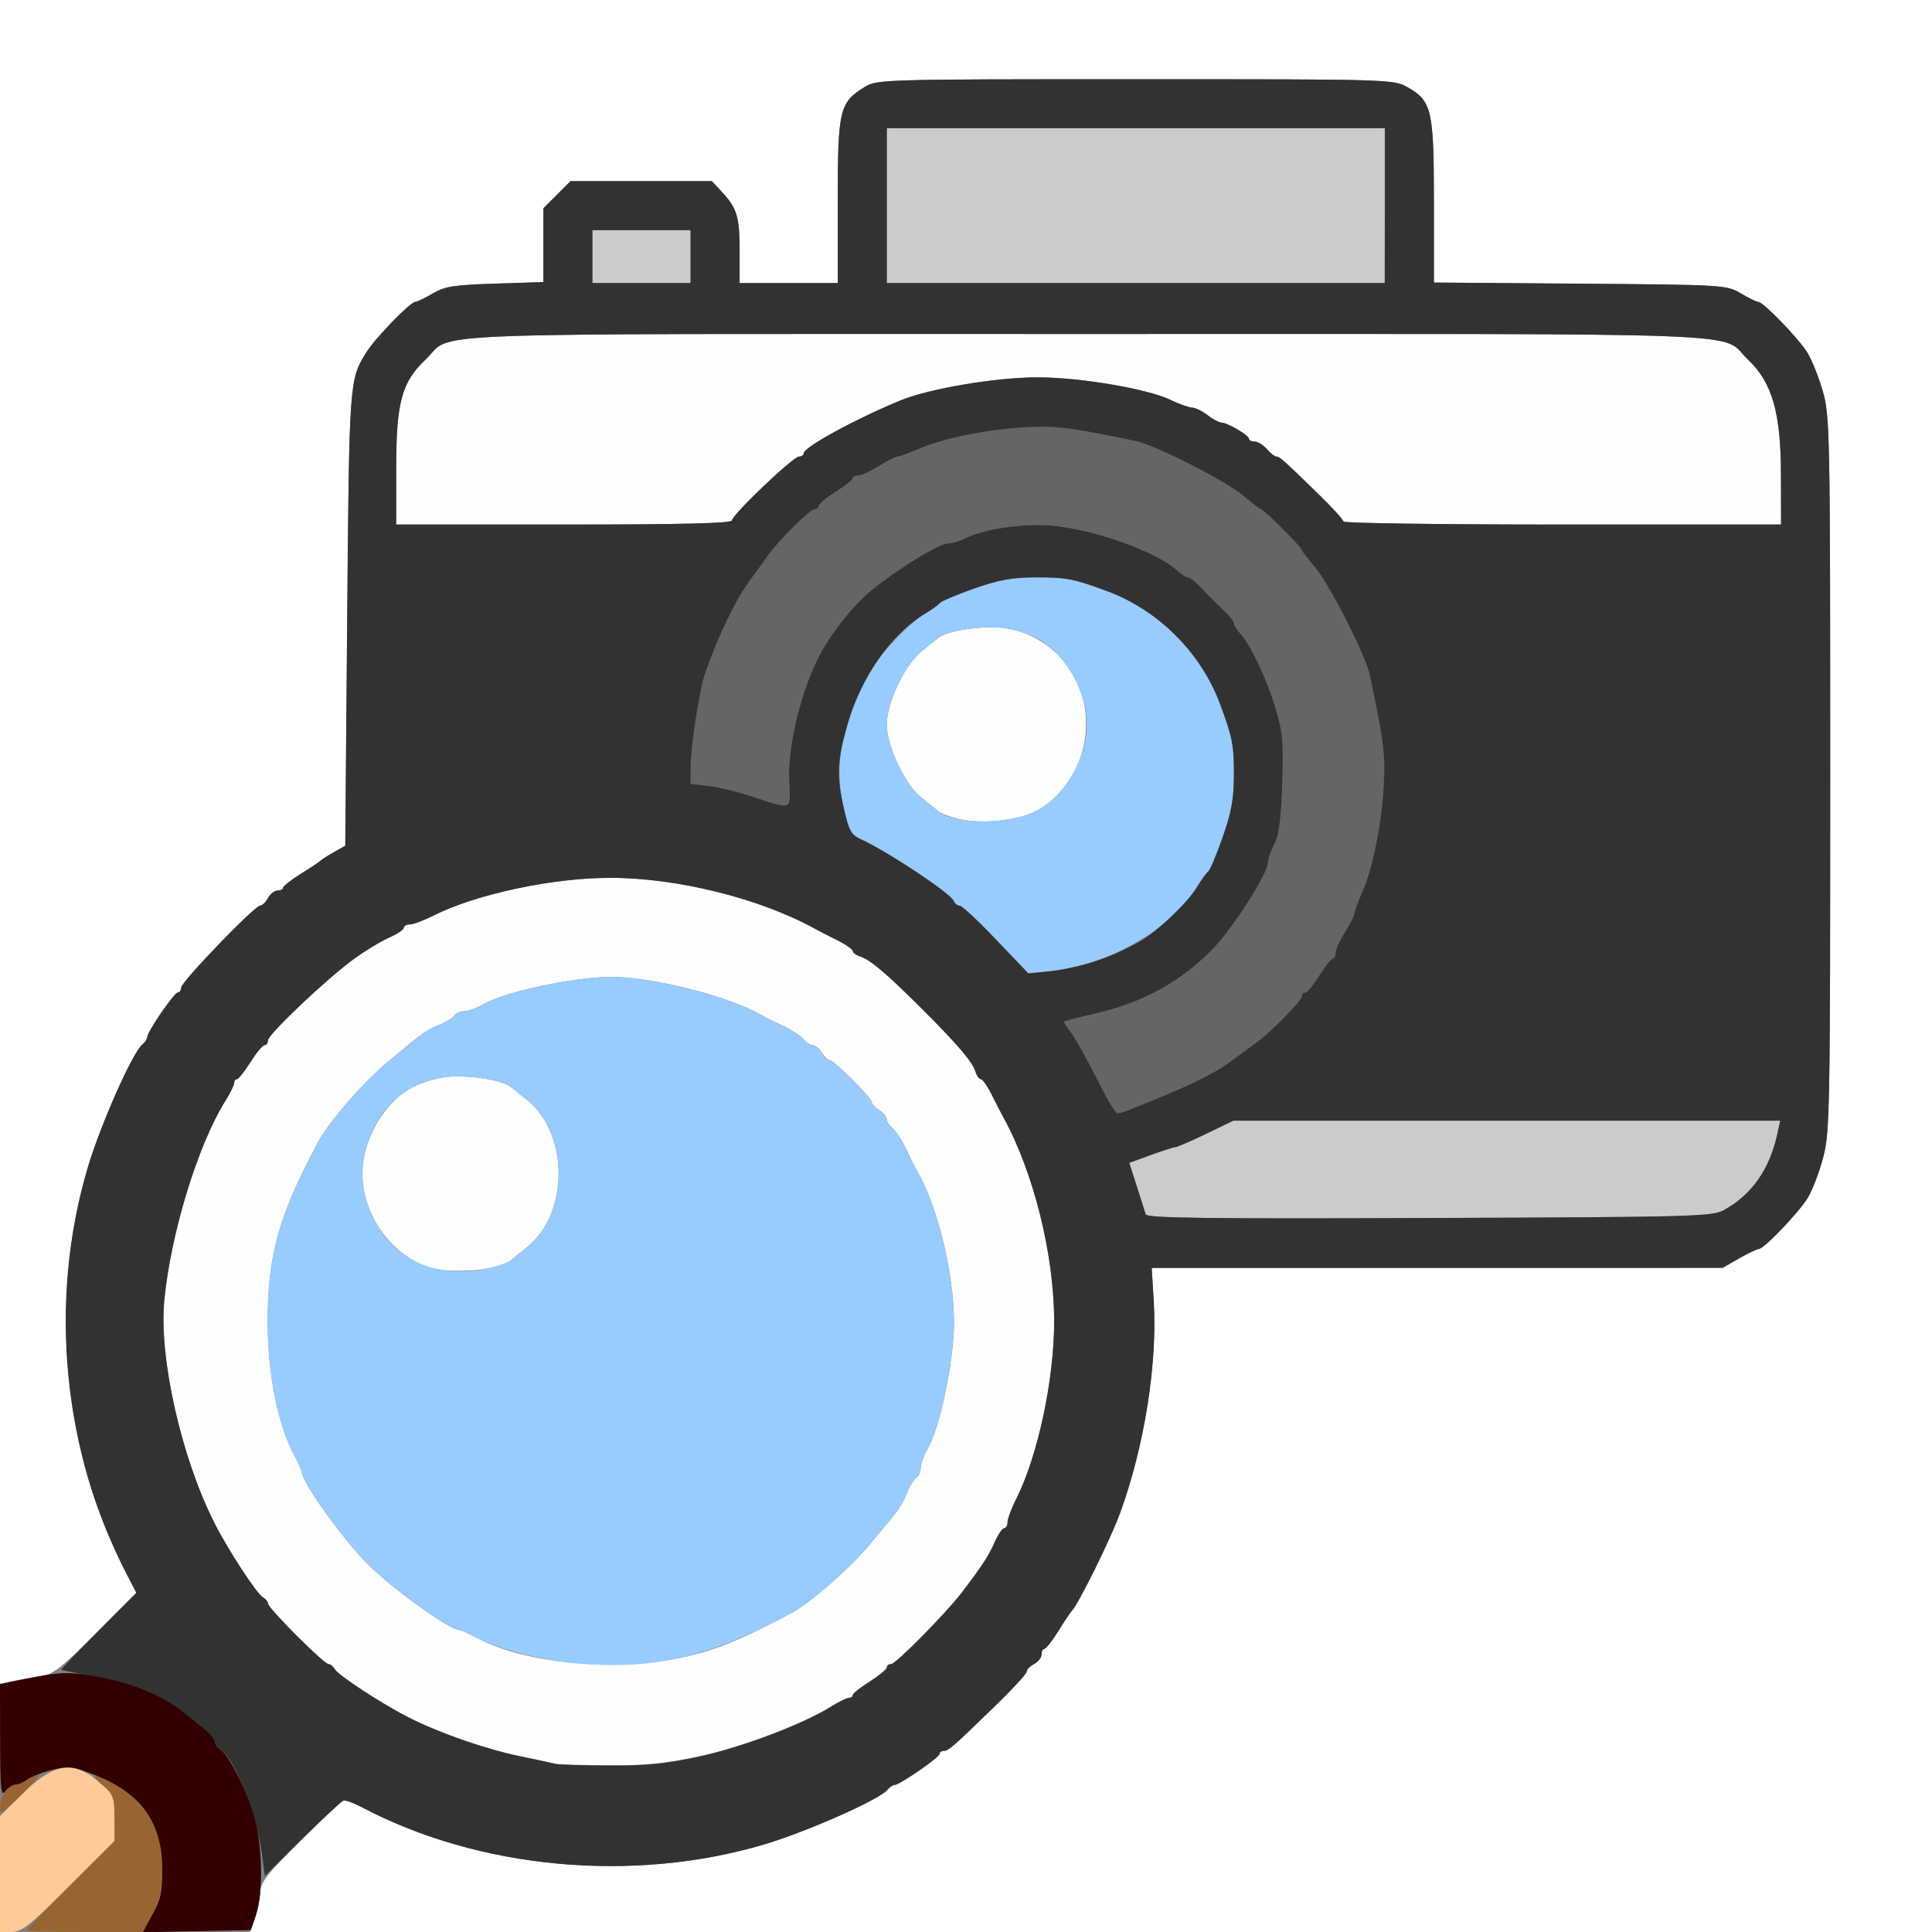 <?xml version="1.0" encoding="UTF-8" standalone="no"?>
<!-- Created with Inkscape (http://www.inkscape.org/) -->

<svg
   xmlns:dc="http://purl.org/dc/elements/1.1/"
   xmlns:cc="http://creativecommons.org/ns#"
   xmlns:rdf="http://www.w3.org/1999/02/22-rdf-syntax-ns#"
   xmlns:svg="http://www.w3.org/2000/svg"
   xmlns="http://www.w3.org/2000/svg"
   xmlns:sodipodi="http://sodipodi.sourceforge.net/DTD/sodipodi-0.dtd"
   xmlns:inkscape="http://www.inkscape.org/namespaces/inkscape"
   version="1.1"
   id="svg2"
   width="16"
   height="16"
   viewBox="0 0 16 16"
   sodipodi:docname="ZOOM_CAMERA.svg"
   inkscape:version="0.92.4 (5da689c313, 2019-01-14)">
  <rect x="0" y="0" width="16" height="16" fill="#808080" stroke="none"/>
  <defs
     id="defs6" />
  <sodipodi:namedview
     pagecolor="#ffffff"
     bordercolor="#666666"
     borderopacity="1"
     objecttolerance="10"
     gridtolerance="10"
     guidetolerance="10"
     inkscape:pageopacity="0"
     inkscape:pageshadow="2"
     inkscape:window-width="1124"
     inkscape:window-height="706"
     id="namedview4"
     showgrid="false"
     inkscape:zoom="14.75"
     inkscape:cx="8"
     inkscape:cy="8"
     inkscape:window-x="0"
     inkscape:window-y="0"
     inkscape:window-maximized="0"
     inkscape:current-layer="svg2" />
  <g
     id="ZOOM_CAMERA">
    <path
       style="fill:#ffffff;stroke-width:0.031"
       d="m 2.112,15.883 c 0.023,-0.064 0.042,-0.16 0.043,-0.213 0.001,-0.079 0.058,-0.152 0.33,-0.422 0.181,-0.179 0.342,-0.331 0.359,-0.336 0.017,-0.006 0.083,0.018 0.148,0.052 0.972,0.514 2.249,0.633 3.337,0.311 0.353,-0.105 0.952,-0.37 1.02,-0.452 0.019,-0.023 0.047,-0.041 0.061,-0.041 0.041,0 0.372,-0.228 0.372,-0.257 0,-0.014 0.016,-0.025 0.035,-0.025 0.038,0 0.075,-0.032 0.435,-0.383 C 8.388,13.984 8.5,13.862 8.5,13.845 c 0,-0.017 0.028,-0.045 0.062,-0.064 0.034,-0.018 0.062,-0.054 0.062,-0.079 0,-0.025 0.011,-0.046 0.023,-0.046 0.013,-3.1e-5 0.065,-0.067 0.116,-0.148 0.051,-0.082 0.1,-0.155 0.109,-0.164 0.052,-0.048 0.321,-0.591 0.402,-0.812 0.203,-0.553 0.312,-1.243 0.279,-1.764 L 9.538,10.5 l 2.364,-3.75e-4 2.364,-3.75e-4 0.136,-0.078 c 0.075,-0.043 0.148,-0.078 0.163,-0.078 0.043,0 0.327,-0.297 0.405,-0.422 0.039,-0.063 0.097,-0.215 0.129,-0.337 0.055,-0.209 0.058,-0.395 0.058,-3.177 0,-2.831 -0.003,-2.964 -0.061,-3.167 -0.033,-0.117 -0.091,-0.261 -0.128,-0.32 C 14.895,2.802 14.602,2.5 14.561,2.5 14.547,2.5 14.481,2.468 14.416,2.43 14.299,2.361 14.277,2.359 13.086,2.35 L 11.875,2.34 V 1.671 c 0,-0.76 -0.017,-0.836 -0.219,-0.949 -0.116,-0.065 -0.138,-0.066 -2.254,-0.066 -2.077,1.125e-4 -2.139,0.002 -2.238,0.062 -0.212,0.129 -0.226,0.187 -0.226,0.945 L 6.938,2.344 H 6.531 6.125 V 2.076 C 6.125,1.793 6.104,1.724 5.975,1.586 L 5.895,1.5 H 5.31 4.725 L 4.612,1.613 4.5,1.725 V 2.031 2.336 L 4.1,2.349 C 3.757,2.36 3.684,2.371 3.583,2.431 3.518,2.469 3.453,2.5 3.439,2.5 3.398,2.5 3.105,2.802 3.032,2.921 2.893,3.145 2.892,3.158 2.876,5.119 l -0.016,1.885 -0.094,0.053 c -0.052,0.029 -0.101,0.06 -0.109,0.07 -0.009,0.009 -0.082,0.059 -0.164,0.109 -0.082,0.051 -0.148,0.103 -0.148,0.116 C 2.344,7.364 2.323,7.375 2.298,7.375 2.273,7.375 2.237,7.403 2.219,7.438 2.2,7.472 2.171,7.5 2.154,7.5 2.109,7.5 1.5,8.132 1.5,8.179 c 0,0.022 -0.012,0.04 -0.027,0.04 -0.03,0 -0.254,0.327 -0.254,0.371 0,0.015 -0.019,0.043 -0.041,0.062 -0.082,0.068 -0.347,0.668 -0.452,1.02 -0.286,0.965 -0.227,2.098 0.156,3 0.051,0.12 0.128,0.286 0.171,0.368 l 0.078,0.149 -0.338,0.339 C 0.499,13.822 0.436,13.869 0.328,13.884 0.259,13.894 0.157,13.911 0.102,13.923 L 0,13.945 V 6.973 0 h 8 8 v 8 8 H 9.035 2.07 Z"
       id="path853"
       inkscape:connector-curvature="0" />
    <path
       style="fill:#fefefe;stroke-width:0.031"
       d="M 4.609,14.61 C 4.592,14.605 4.459,14.576 4.312,14.546 4.029,14.488 3.647,14.356 3.391,14.227 3.172,14.117 2.802,13.876 2.772,13.824 2.758,13.801 2.734,13.781 2.719,13.781 c -0.037,0 -0.5,-0.463 -0.5,-0.5 0,-0.015 -0.019,-0.039 -0.043,-0.053 C 2.124,13.198 1.883,12.828 1.773,12.609 1.499,12.065 1.314,11.242 1.36,10.767 1.414,10.212 1.636,9.484 1.865,9.118 1.905,9.054 1.938,8.987 1.938,8.969 c 0,-0.018 0.011,-0.032 0.023,-0.032 0.013,-3.07e-5 0.063,-0.063 0.112,-0.141 0.049,-0.077 0.102,-0.141 0.117,-0.141 0.016,0 0.028,-0.018 0.028,-0.039 0,-0.051 0.496,-0.52 0.719,-0.68 0.095,-0.068 0.225,-0.146 0.289,-0.174 0.064,-0.028 0.117,-0.063 0.117,-0.079 0,-0.015 0.023,-0.028 0.05,-0.028 0.028,0 0.116,-0.033 0.195,-0.073 C 3.941,7.405 4.581,7.268 5.062,7.27 5.615,7.271 6.297,7.442 6.75,7.692 c 0.026,0.014 0.107,0.056 0.18,0.092 0.073,0.036 0.133,0.078 0.133,0.092 0,0.014 0.028,0.034 0.061,0.045 0.084,0.027 0.221,0.143 0.516,0.438 0.295,0.295 0.412,0.433 0.438,0.516 0.011,0.034 0.031,0.061 0.045,0.061 0.014,0 0.055,0.06 0.092,0.133 0.036,0.073 0.078,0.154 0.092,0.18 0.251,0.453 0.422,1.135 0.423,1.687 0.001,0.481 -0.135,1.121 -0.313,1.473 -0.04,0.08 -0.073,0.168 -0.073,0.195 0,0.028 -0.013,0.05 -0.028,0.05 -0.015,0 -0.051,0.053 -0.079,0.117 -0.048,0.111 -0.109,0.203 -0.275,0.42 -0.13,0.17 -0.543,0.588 -0.581,0.588 -0.021,0 -0.037,0.013 -0.037,0.028 0,0.016 -0.063,0.068 -0.141,0.117 -0.077,0.049 -0.141,0.099 -0.141,0.112 -3.09e-5,0.013 -0.014,0.023 -0.032,0.023 -0.018,0 -0.084,0.033 -0.148,0.073 -0.232,0.145 -0.737,0.336 -1.089,0.412 -0.284,0.061 -0.445,0.077 -0.756,0.075 -0.218,-0.001 -0.41,-0.007 -0.427,-0.012 z m 1.175,-0.916 c 0.208,-0.056 0.423,-0.15 0.763,-0.332 0.167,-0.089 0.492,-0.374 0.665,-0.582 0.25,-0.3 0.252,-0.303 0.3,-0.418 0.024,-0.058 0.06,-0.115 0.079,-0.127 0.019,-0.012 0.034,-0.048 0.034,-0.08 0,-0.032 0.027,-0.105 0.06,-0.162 C 7.773,11.843 7.879,11.37 7.898,11.042 7.921,10.636 7.778,10.004 7.59,9.688 7.574,9.662 7.536,9.584 7.504,9.515 7.472,9.446 7.423,9.371 7.395,9.347 7.367,9.324 7.344,9.289 7.344,9.269 c 0,-0.02 -0.028,-0.053 -0.062,-0.075 -0.034,-0.021 -0.062,-0.051 -0.062,-0.066 0,-0.035 -0.313,-0.348 -0.348,-0.348 -0.015,0 -0.044,-0.028 -0.066,-0.062 -0.021,-0.034 -0.055,-0.062 -0.075,-0.062 -0.02,0 -0.055,-0.023 -0.078,-0.051 C 6.629,8.577 6.554,8.528 6.485,8.496 6.416,8.464 6.338,8.426 6.312,8.41 6.052,8.255 5.403,8.089 5.061,8.09 4.758,8.091 4.176,8.215 4.006,8.315 3.949,8.348 3.876,8.375 3.844,8.375 3.811,8.375 3.775,8.39 3.764,8.409 3.752,8.428 3.695,8.464 3.637,8.488 3.522,8.536 3.519,8.538 3.219,8.788 3.01,8.961 2.726,9.286 2.637,9.453 c -0.33,0.615 -0.42,0.94 -0.42,1.5 0,0.42 0.085,0.848 0.218,1.095 C 2.47,12.116 2.5,12.181 2.5,12.193 c 0,0.082 0.338,0.553 0.546,0.761 C 3.254,13.162 3.725,13.5 3.807,13.5 c 0.012,0 0.077,0.029 0.144,0.065 0.429,0.23 1.248,0.288 1.833,0.129 z M 3.578,10.501 C 3.261,10.422 3,10.069 3,9.719 3,9.451 3.171,9.146 3.393,9.016 c 0.072,-0.042 0.208,-0.086 0.302,-0.097 0.172,-0.02 0.464,0.024 0.533,0.081 0.021,0.017 0.082,0.066 0.136,0.109 0.35,0.28 0.35,0.94 0,1.22 -0.054,0.043 -0.115,0.092 -0.135,0.109 -0.096,0.078 -0.454,0.113 -0.65,0.064 z M 7.929,6.78 C 7.864,6.764 7.793,6.737 7.772,6.719 7.751,6.702 7.689,6.652 7.633,6.607 7.494,6.496 7.344,6.181 7.344,6 7.344,5.819 7.494,5.504 7.633,5.393 7.689,5.348 7.751,5.298 7.772,5.281 7.842,5.224 8.133,5.18 8.305,5.2 8.616,5.237 8.874,5.46 8.963,5.769 9.065,6.125 8.911,6.524 8.603,6.705 8.449,6.796 8.13,6.831 7.929,6.78 Z M 3.281,3.876 c 0,-0.543 0.046,-0.712 0.243,-0.898 C 3.771,2.745 3.244,2.766 9,2.766 c 5.763,0 5.228,-0.021 5.48,0.217 0.196,0.185 0.269,0.439 0.269,0.947 L 14.75,4.344 h -1.812 c -0.997,0 -1.812,-0.011 -1.812,-0.025 0,-0.014 -0.093,-0.116 -0.207,-0.227 C 10.624,3.805 10.597,3.781 10.569,3.781 c -0.013,0 -0.048,-0.028 -0.078,-0.062 -0.029,-0.034 -0.075,-0.062 -0.101,-0.062 -0.026,0 -0.047,-0.011 -0.047,-0.023 C 10.343,3.604 10.165,3.5 10.115,3.499 10.095,3.499 10.043,3.471 10,3.438 9.957,3.404 9.9,3.376 9.873,3.376 9.846,3.375 9.765,3.346 9.692,3.311 9.503,3.22 8.944,3.125 8.594,3.125 8.248,3.125 7.703,3.217 7.462,3.315 7.092,3.466 6.656,3.704 6.656,3.754 c 0,0.015 -0.018,0.027 -0.039,0.027 C 6.569,3.782 6.062,4.264 6.062,4.31 6.062,4.334 5.642,4.344 4.672,4.344 H 3.281 Z"
       id="path851"
       inkscape:connector-curvature="0" />
    <path
       style="fill:#cbcbcb;stroke-width:0.031"
       d="M 9.487,10.056 C 9.481,10.034 9.448,9.929 9.414,9.823 L 9.352,9.631 9.531,9.565 C 9.629,9.529 9.721,9.5 9.734,9.5 9.748,9.5 9.861,9.451 9.986,9.391 L 10.214,9.281 h 2.265 2.265 l -0.026,0.118 C 14.652,9.689 14.505,9.896 14.277,10.021 c -0.099,0.054 -0.242,0.058 -2.442,0.066 -1.878,0.007 -2.339,9.1e-4 -2.348,-0.031 z M 4.906,2.125 V 1.906 H 5.312 5.719 V 2.125 2.344 H 5.312 4.906 Z M 7.344,1.703 V 1.062 h 2.062 2.062 V 1.703 2.344 h -2.062 -2.062 z"
       id="path849"
       inkscape:connector-curvature="0" />
    <path
       style="fill:#fecb98;stroke-width:0.031"
       d="m 0,15.52 v -0.48 l 0.176,-0.175 c 0.278,-0.276 0.441,-0.295 0.677,-0.079 0.085,0.078 0.095,0.105 0.095,0.274 v 0.187 L 0.571,15.623 C 0.251,15.943 0.18,16 0.097,16 H 0 Z"
       id="path847"
       inkscape:connector-curvature="0" />
    <path
       style="fill:#98cbfe;stroke-width:0.031"
       d="M 4.797,13.778 C 4.511,13.757 4.13,13.661 3.951,13.565 3.884,13.529 3.819,13.5 3.807,13.5 3.725,13.5 3.254,13.162 3.046,12.954 2.838,12.746 2.5,12.275 2.5,12.193 c 0,-0.012 -0.03,-0.077 -0.066,-0.144 -0.133,-0.248 -0.218,-0.675 -0.218,-1.095 0,-0.56 0.091,-0.885 0.42,-1.5 C 2.726,9.286 3.01,8.961 3.219,8.788 3.519,8.538 3.522,8.536 3.637,8.488 3.695,8.464 3.752,8.428 3.764,8.409 3.775,8.39 3.811,8.375 3.844,8.375 3.876,8.375 3.949,8.348 4.006,8.315 4.176,8.215 4.758,8.091 5.061,8.09 5.403,8.089 6.052,8.255 6.312,8.41 c 0.026,0.015 0.103,0.054 0.172,0.086 0.069,0.032 0.145,0.081 0.168,0.109 0.023,0.028 0.058,0.051 0.078,0.051 0.02,0 0.053,0.028 0.075,0.062 0.021,0.034 0.051,0.062 0.066,0.062 0.035,0 0.348,0.313 0.348,0.348 0,0.015 0.028,0.044 0.062,0.066 0.034,0.021 0.062,0.055 0.062,0.075 0,0.02 0.023,0.055 0.051,0.078 0.028,0.023 0.077,0.099 0.109,0.168 0.032,0.069 0.07,0.147 0.086,0.172 0.188,0.316 0.332,0.948 0.308,1.355 -0.019,0.328 -0.125,0.801 -0.213,0.952 C 7.652,12.051 7.625,12.124 7.625,12.156 c 0,0.032 -0.015,0.068 -0.034,0.08 -0.019,0.012 -0.054,0.069 -0.079,0.127 -0.048,0.115 -0.05,0.118 -0.3,0.418 -0.173,0.208 -0.498,0.493 -0.665,0.582 -0.675,0.361 -1.104,0.463 -1.75,0.415 z M 4.057,10.499 c 0.074,-0.017 0.151,-0.045 0.172,-0.061 0.02,-0.017 0.081,-0.066 0.135,-0.109 0.35,-0.28 0.35,-0.94 0,-1.22 C 4.31,9.066 4.249,9.016 4.228,8.999 4.158,8.943 3.867,8.899 3.695,8.919 3.479,8.944 3.287,9.056 3.167,9.226 2.948,9.539 2.948,9.899 3.167,10.211 3.356,10.48 3.682,10.585 4.057,10.499 Z M 8.25,7.782 C 8.104,7.628 7.968,7.502 7.949,7.501 7.929,7.5 7.906,7.482 7.897,7.46 7.874,7.399 7.356,7.055 7.135,6.953 7.045,6.912 7.031,6.885 6.983,6.67 6.905,6.321 6.973,5.979 7.205,5.558 7.278,5.425 7.524,5.166 7.65,5.089 c 0.064,-0.039 0.124,-0.082 0.133,-0.096 0.01,-0.014 0.136,-0.067 0.281,-0.118 0.207,-0.073 0.317,-0.093 0.514,-0.094 0.254,-6.25e-4 0.314,0.011 0.594,0.115 0.423,0.158 0.773,0.508 0.931,0.931 0.104,0.279 0.116,0.34 0.115,0.594 -4.84e-4,0.197 -0.021,0.307 -0.094,0.514 -0.051,0.145 -0.104,0.272 -0.118,0.281 -0.014,0.01 -0.057,0.07 -0.096,0.133 -0.214,0.353 -0.743,0.651 -1.235,0.696 L 8.516,8.061 Z M 8.603,6.705 C 8.829,6.573 9,6.269 9,6 9,5.733 8.829,5.428 8.607,5.297 8.535,5.255 8.399,5.211 8.305,5.2 8.133,5.18 7.842,5.224 7.772,5.281 7.751,5.298 7.689,5.348 7.633,5.393 7.494,5.504 7.344,5.819 7.344,6 c 0,0.181 0.15,0.496 0.289,0.607 0.056,0.045 0.119,0.095 0.14,0.112 0.142,0.116 0.622,0.108 0.83,-0.014 z"
       id="path845"
       inkscape:connector-curvature="0" />
    <path
       style="fill:#656565;stroke-width:0.031"
       d="M 9.113,8.992 C 8.97,8.71 8.895,8.577 8.843,8.515 8.822,8.489 8.809,8.463 8.816,8.459 8.823,8.454 8.941,8.424 9.078,8.392 9.474,8.3 9.786,8.126 10.052,7.85 10.214,7.681 10.5,7.234 10.5,7.148 c 0,-0.032 0.024,-0.103 0.053,-0.158 0.039,-0.074 0.056,-0.205 0.066,-0.499 0.012,-0.346 0.004,-0.429 -0.055,-0.625 -0.075,-0.248 -0.205,-0.523 -0.29,-0.617 -0.03,-0.033 -0.055,-0.072 -0.055,-0.087 0,-0.015 -0.032,-0.057 -0.07,-0.094 C 10.06,4.986 10.014,4.94 9.93,4.852 9.894,4.813 9.852,4.781 9.837,4.781 9.822,4.781 9.783,4.757 9.75,4.727 9.575,4.566 9.049,4.379 8.696,4.352 8.462,4.334 8.146,4.382 7.994,4.458 7.947,4.481 7.883,4.5 7.852,4.5 7.766,4.5 7.319,4.786 7.15,4.948 7.027,5.067 6.893,5.239 6.809,5.387 6.643,5.679 6.52,6.17 6.536,6.477 6.548,6.716 6.568,6.709 6.204,6.589 6.102,6.555 5.951,6.519 5.868,6.509 L 5.719,6.491 5.72,6.347 C 5.721,6.176 5.793,5.711 5.839,5.578 5.946,5.269 6.096,4.957 6.217,4.797 6.268,4.728 6.336,4.637 6.366,4.594 6.456,4.469 6.71,4.219 6.747,4.219 c 0.019,0 0.034,-0.013 0.034,-0.028 0,-0.016 0.063,-0.068 0.141,-0.117 0.077,-0.049 0.141,-0.099 0.141,-0.112 3.09e-5,-0.013 0.021,-0.023 0.048,-0.023 0.026,0 0.103,-0.035 0.171,-0.078 0.068,-0.043 0.138,-0.078 0.155,-0.078 0.017,0 0.091,-0.027 0.165,-0.06 C 7.799,3.633 8.166,3.557 8.484,3.539 c 0.265,-0.015 0.371,-0.002 0.922,0.114 0.166,0.035 0.756,0.335 0.899,0.457 0.069,0.059 0.133,0.108 0.142,0.108 0.02,0 0.334,0.314 0.334,0.334 0,0.008 0.049,0.072 0.108,0.141 0.122,0.143 0.423,0.733 0.457,0.899 0.115,0.551 0.129,0.657 0.114,0.922 -0.018,0.318 -0.093,0.686 -0.182,0.884 -0.033,0.074 -0.06,0.148 -0.06,0.165 0,0.017 -0.035,0.087 -0.078,0.155 -0.043,0.068 -0.078,0.145 -0.078,0.171 0,0.026 -0.011,0.048 -0.023,0.048 -0.013,3.07e-5 -0.063,0.063 -0.112,0.141 -0.049,0.077 -0.102,0.141 -0.117,0.141 -0.016,0 -0.028,0.015 -0.028,0.032 0,0.036 -0.255,0.295 -0.376,0.382 -0.042,0.031 -0.133,0.097 -0.202,0.148 C 10.077,8.876 9.823,9.005 9.562,9.108 9.305,9.209 9.278,9.219 9.253,9.219 c -0.014,0 -0.077,-0.102 -0.14,-0.227 z"
       id="path843"
       inkscape:connector-curvature="0" />
    <path
       style="fill:#986532;stroke-width:0.031"
       d="m 0.219,15.987 c 0,-0.007 0.164,-0.177 0.365,-0.377 l 0.365,-0.364 v -0.191 c 0,-0.169 -0.009,-0.198 -0.083,-0.257 -0.118,-0.094 -0.103,-0.117 0.034,-0.055 0.147,0.067 0.283,0.202 0.375,0.372 0.105,0.196 0.1,0.542 -0.01,0.74 L 1.182,16 H 0.7 C 0.436,16 0.219,15.994 0.219,15.987 Z M 9.9385531e-4,14.964 C 0.002,14.88 0.067,14.781 0.122,14.781 c 0.02,0 0.072,-0.023 0.115,-0.051 0.136,-0.089 0.109,-0.031 -0.067,0.141 -0.152,0.149 -0.17,0.159 -0.169,0.093 z"
       id="path841"
       inkscape:connector-curvature="0" />
    <path
       style="fill:#323232;stroke-width:0.031"
       d="M 2.172,15.372 C 2.123,15.017 1.942,14.558 1.825,14.491 1.801,14.477 1.781,14.449 1.781,14.428 c 0,-0.021 -0.044,-0.073 -0.097,-0.116 C 1.63,14.269 1.549,14.205 1.504,14.168 1.346,14.041 1.107,13.945 0.812,13.89 c -0.163,-0.031 -0.3,-0.058 -0.305,-0.061 -0.004,-0.003 0.134,-0.148 0.307,-0.322 l 0.315,-0.316 -0.078,-0.15 C 0.518,12.015 0.398,10.776 0.726,9.672 0.83,9.319 1.096,8.719 1.177,8.652 1.2,8.633 1.219,8.605 1.219,8.589 1.219,8.546 1.443,8.219 1.473,8.219 1.488,8.219 1.5,8.201 1.5,8.179 1.5,8.132 2.109,7.5 2.154,7.5 2.171,7.5 2.2,7.472 2.219,7.438 2.237,7.403 2.273,7.375 2.298,7.375 c 0.025,0 0.046,-0.011 0.046,-0.023 3.07e-5,-0.013 0.067,-0.065 0.148,-0.116 0.082,-0.051 0.155,-0.1 0.164,-0.109 0.009,-0.009 0.058,-0.041 0.109,-0.07 l 0.094,-0.053 0.016,-1.885 C 2.892,3.158 2.893,3.145 3.032,2.921 3.105,2.802 3.398,2.5 3.439,2.5 c 0.014,0 0.079,-0.031 0.144,-0.069 0.101,-0.06 0.174,-0.071 0.517,-0.082 L 4.5,2.336 V 2.031 1.725 L 4.612,1.613 4.725,1.5 H 5.31 5.895 L 5.975,1.586 C 6.104,1.724 6.125,1.793 6.125,2.076 V 2.344 H 6.531 6.938 L 6.938,1.664 C 6.938,0.905 6.952,0.848 7.164,0.719 7.263,0.658 7.325,0.656 9.402,0.656 11.517,0.656 11.54,0.657 11.656,0.722 11.858,0.836 11.875,0.911 11.875,1.671 V 2.34 l 1.211,0.009 c 1.191,0.009 1.213,0.011 1.33,0.08 C 14.481,2.468 14.547,2.5 14.561,2.5 c 0.042,0 0.334,0.302 0.407,0.421 0.037,0.06 0.094,0.204 0.128,0.32 0.058,0.203 0.061,0.337 0.061,3.167 0,2.782 -0.003,2.968 -0.058,3.177 -0.032,0.122 -0.09,0.273 -0.129,0.337 -0.078,0.125 -0.362,0.422 -0.405,0.422 -0.015,0 -0.088,0.035 -0.163,0.078 l -0.136,0.078 -2.364,3.75e-4 -2.364,3.75e-4 0.017,0.267 c 0.033,0.521 -0.077,1.211 -0.279,1.764 -0.081,0.221 -0.35,0.764 -0.402,0.812 -0.009,0.009 -0.059,0.082 -0.109,0.164 -0.051,0.082 -0.103,0.148 -0.116,0.148 -0.013,3.1e-5 -0.023,0.021 -0.023,0.046 0,0.025 -0.028,0.061 -0.062,0.079 -0.034,0.018 -0.062,0.047 -0.062,0.064 0,0.017 -0.112,0.139 -0.249,0.272 C 7.891,14.468 7.854,14.5 7.816,14.5 c -0.019,0 -0.035,0.011 -0.035,0.025 0,0.028 -0.331,0.257 -0.372,0.257 -0.015,0 -0.043,0.019 -0.061,0.041 -0.068,0.082 -0.668,0.347 -1.02,0.452 -1.088,0.323 -2.365,0.204 -3.337,-0.311 -0.065,-0.034 -0.131,-0.058 -0.148,-0.052 -0.016,0.006 -0.169,0.148 -0.34,0.317 l -0.31,0.307 z m 3.621,-0.825 c 0.353,-0.076 0.857,-0.267 1.089,-0.412 0.064,-0.04 0.131,-0.073 0.148,-0.073 0.018,0 0.032,-0.011 0.032,-0.023 3.07e-5,-0.013 0.063,-0.063 0.141,-0.112 0.077,-0.049 0.141,-0.102 0.141,-0.117 0,-0.016 0.017,-0.028 0.037,-0.028 0.038,0 0.45,-0.418 0.581,-0.588 0.166,-0.217 0.226,-0.309 0.275,-0.42 0.028,-0.064 0.064,-0.117 0.079,-0.117 0.015,0 0.028,-0.023 0.028,-0.05 0,-0.028 0.033,-0.116 0.073,-0.195 C 8.595,12.059 8.732,11.419 8.73,10.938 8.729,10.385 8.558,9.703 8.308,9.25 8.293,9.224 8.252,9.143 8.215,9.07 8.179,8.997 8.138,8.938 8.124,8.938 8.11,8.938 8.089,8.91 8.079,8.876 8.052,8.792 7.935,8.655 7.64,8.36 7.345,8.065 7.208,7.948 7.124,7.921 7.09,7.911 7.062,7.89 7.062,7.876 7.062,7.862 7.003,7.821 6.93,7.785 6.857,7.748 6.776,7.707 6.75,7.692 6.297,7.442 5.615,7.271 5.062,7.27 4.581,7.268 3.941,7.405 3.59,7.583 3.51,7.623 3.422,7.656 3.394,7.656 c -0.028,0 -0.05,0.013 -0.05,0.028 0,0.015 -0.053,0.051 -0.117,0.079 C 3.162,7.791 3.032,7.869 2.938,7.937 2.715,8.097 2.219,8.566 2.219,8.617 c 0,0.022 -0.013,0.039 -0.028,0.039 -0.016,0 -0.068,0.063 -0.117,0.141 -0.049,0.077 -0.099,0.141 -0.112,0.141 -0.013,3.09e-5 -0.023,0.014 -0.023,0.032 0,0.018 -0.033,0.084 -0.073,0.148 -0.228,0.366 -0.451,1.094 -0.505,1.649 -0.046,0.474 0.139,1.298 0.413,1.842 0.11,0.219 0.351,0.589 0.403,0.619 0.024,0.014 0.043,0.038 0.043,0.053 0,0.037 0.463,0.5 0.5,0.5 0.016,0 0.039,0.019 0.053,0.043 0.03,0.052 0.4,0.293 0.619,0.403 0.256,0.129 0.638,0.261 0.922,0.319 0.146,0.03 0.28,0.059 0.297,0.064 0.017,0.005 0.209,0.011 0.427,0.012 0.312,0.002 0.473,-0.014 0.756,-0.075 z M 14.277,10.021 C 14.505,9.896 14.652,9.689 14.717,9.399 L 14.743,9.281 H 12.479 10.214 L 9.986,9.391 C 9.861,9.451 9.748,9.5 9.734,9.5 9.721,9.5 9.629,9.529 9.531,9.565 l -0.179,0.065 0.062,0.193 c 0.034,0.106 0.067,0.211 0.074,0.233 0.009,0.032 0.47,0.038 2.348,0.031 2.2,-0.008 2.343,-0.012 2.442,-0.066 z M 9.35,9.191 C 9.807,9.014 10.045,8.9 10.203,8.782 c 0.069,-0.051 0.16,-0.118 0.202,-0.148 0.122,-0.088 0.376,-0.347 0.376,-0.382 0,-0.018 0.013,-0.032 0.028,-0.032 0.016,0 0.068,-0.063 0.117,-0.141 0.049,-0.077 0.099,-0.141 0.112,-0.141 0.013,-3.09e-5 0.023,-0.021 0.023,-0.048 0,-0.026 0.035,-0.103 0.078,-0.171 0.043,-0.068 0.078,-0.138 0.078,-0.155 0,-0.017 0.027,-0.091 0.06,-0.165 0.089,-0.198 0.164,-0.566 0.182,-0.884 0.015,-0.265 0.002,-0.371 -0.114,-0.922 -0.035,-0.166 -0.335,-0.756 -0.457,-0.899 -0.059,-0.069 -0.108,-0.133 -0.108,-0.141 0,-0.02 -0.313,-0.334 -0.334,-0.334 -0.009,0 -0.073,-0.049 -0.142,-0.108 C 10.163,3.988 9.573,3.688 9.407,3.653 8.856,3.538 8.75,3.525 8.484,3.539 8.166,3.557 7.799,3.633 7.601,3.721 7.527,3.754 7.453,3.781 7.436,3.781 7.419,3.781 7.349,3.816 7.281,3.859 7.213,3.902 7.136,3.938 7.11,3.938 c -0.026,0 -0.048,0.011 -0.048,0.023 -3.07e-5,0.013 -0.063,0.063 -0.141,0.112 -0.077,0.049 -0.141,0.102 -0.141,0.117 0,0.016 -0.015,0.028 -0.034,0.028 -0.037,0 -0.291,0.25 -0.381,0.376 C 6.336,4.637 6.268,4.728 6.217,4.797 6.096,4.957 5.946,5.269 5.839,5.578 5.793,5.711 5.721,6.176 5.72,6.347 l -0.001,0.144 0.15,0.018 c 0.082,0.01 0.233,0.046 0.336,0.08 C 6.568,6.709 6.548,6.716 6.536,6.477 6.52,6.17 6.643,5.679 6.809,5.387 6.893,5.239 7.027,5.067 7.15,4.948 7.319,4.786 7.766,4.5 7.852,4.5 c 0.032,0 0.096,-0.019 0.142,-0.042 0.153,-0.076 0.468,-0.124 0.702,-0.106 0.352,0.027 0.879,0.214 1.054,0.374 0.033,0.03 0.072,0.055 0.087,0.055 0.015,0 0.057,0.032 0.094,0.07 0.084,0.088 0.13,0.134 0.218,0.218 0.039,0.037 0.07,0.079 0.07,0.094 0,0.015 0.025,0.054 0.055,0.087 0.085,0.093 0.215,0.369 0.29,0.617 0.059,0.196 0.067,0.279 0.055,0.625 -0.01,0.294 -0.027,0.425 -0.066,0.499 C 10.524,7.046 10.5,7.117 10.5,7.148 c 0,0.085 -0.286,0.533 -0.448,0.702 -0.266,0.276 -0.578,0.45 -0.974,0.542 -0.138,0.032 -0.256,0.062 -0.262,0.067 -0.007,0.005 0.006,0.03 0.028,0.057 0.051,0.062 0.127,0.195 0.27,0.477 0.063,0.125 0.126,0.227 0.14,0.227 0.014,0 0.057,-0.013 0.097,-0.028 z M 9.003,7.982 C 9.167,7.933 9.272,7.889 9.442,7.795 9.575,7.722 9.834,7.476 9.911,7.35 c 0.039,-0.064 0.082,-0.124 0.096,-0.133 0.014,-0.01 0.067,-0.136 0.118,-0.281 0.073,-0.207 0.093,-0.317 0.094,-0.514 C 10.219,6.168 10.207,6.107 10.103,5.828 9.945,5.405 9.595,5.055 9.172,4.897 8.893,4.793 8.832,4.781 8.578,4.782 8.382,4.782 8.272,4.802 8.064,4.875 7.919,4.927 7.793,4.98 7.783,4.994 7.774,5.008 7.714,5.051 7.65,5.089 7.379,5.254 7.128,5.616 7.019,6 c -0.085,0.299 -0.091,0.42 -0.036,0.67 0.048,0.215 0.062,0.242 0.152,0.283 0.221,0.102 0.739,0.446 0.762,0.507 0.009,0.022 0.032,0.041 0.051,0.041 0.02,6e-4 0.155,0.127 0.301,0.281 L 8.516,8.061 8.675,8.046 c 0.088,-0.008 0.236,-0.037 0.328,-0.065 z M 6.062,4.31 c 0,-0.046 0.506,-0.529 0.555,-0.529 0.021,-6.25e-5 0.039,-0.012 0.039,-0.027 0,-0.051 0.435,-0.288 0.806,-0.44 C 7.703,3.217 8.248,3.125 8.594,3.125 c 0.351,0 0.909,0.095 1.098,0.186 0.073,0.035 0.154,0.064 0.181,0.065 0.027,3.813e-4 0.084,0.028 0.127,0.062 0.043,0.034 0.095,0.061 0.115,0.062 0.051,9.625e-4 0.229,0.105 0.229,0.134 9.3e-5,0.013 0.021,0.023 0.047,0.023 0.026,0 0.071,0.028 0.101,0.062 0.029,0.034 0.064,0.062 0.078,0.062 0.027,0 0.054,0.024 0.349,0.311 0.114,0.111 0.207,0.213 0.207,0.227 0,0.014 0.816,0.025 1.812,0.025 H 14.75 L 14.749,3.93 C 14.749,3.421 14.676,3.168 14.48,2.982 14.228,2.744 14.763,2.766 9,2.766 3.244,2.766 3.771,2.745 3.524,2.978 3.327,3.164 3.281,3.333 3.281,3.876 V 4.344 H 4.672 C 5.642,4.344 6.062,4.334 6.062,4.31 Z M 5.719,2.125 V 1.906 H 5.312 4.906 V 2.125 2.344 H 5.312 5.719 Z m 5.75,-0.422 V 1.062 H 9.406 7.344 V 1.703 2.344 h 2.062 2.062 z"
       id="path839"
       inkscape:connector-curvature="0" />
    <path
       style="fill:#320000;stroke-width:0.031"
       d="M 1.262,15.856 C 1.33,15.736 1.344,15.671 1.344,15.479 1.344,15.1 1.171,14.854 0.801,14.706 0.605,14.628 0.574,14.623 0.437,14.656 c -0.083,0.02 -0.176,0.056 -0.208,0.079 -0.031,0.024 -0.077,0.044 -0.101,0.044 -0.024,5.47e-4 -0.062,0.026 -0.085,0.056 C 0.008,14.882 0.002,14.818 9.938553e-4,14.419 L 0,13.947 0.164,13.913 c 0.342,-0.071 0.408,-0.073 0.675,-0.021 0.273,0.053 0.513,0.153 0.665,0.275 0.045,0.036 0.126,0.101 0.18,0.144 0.054,0.043 0.097,0.095 0.097,0.116 0,0.021 0.02,0.049 0.043,0.063 0.068,0.039 0.207,0.31 0.276,0.537 0.074,0.244 0.083,0.645 0.02,0.832 l -0.042,0.125 -0.448,0.009 -0.448,0.009 z"
       id="path837"
       inkscape:connector-curvature="0" />
  </g>
</svg>
